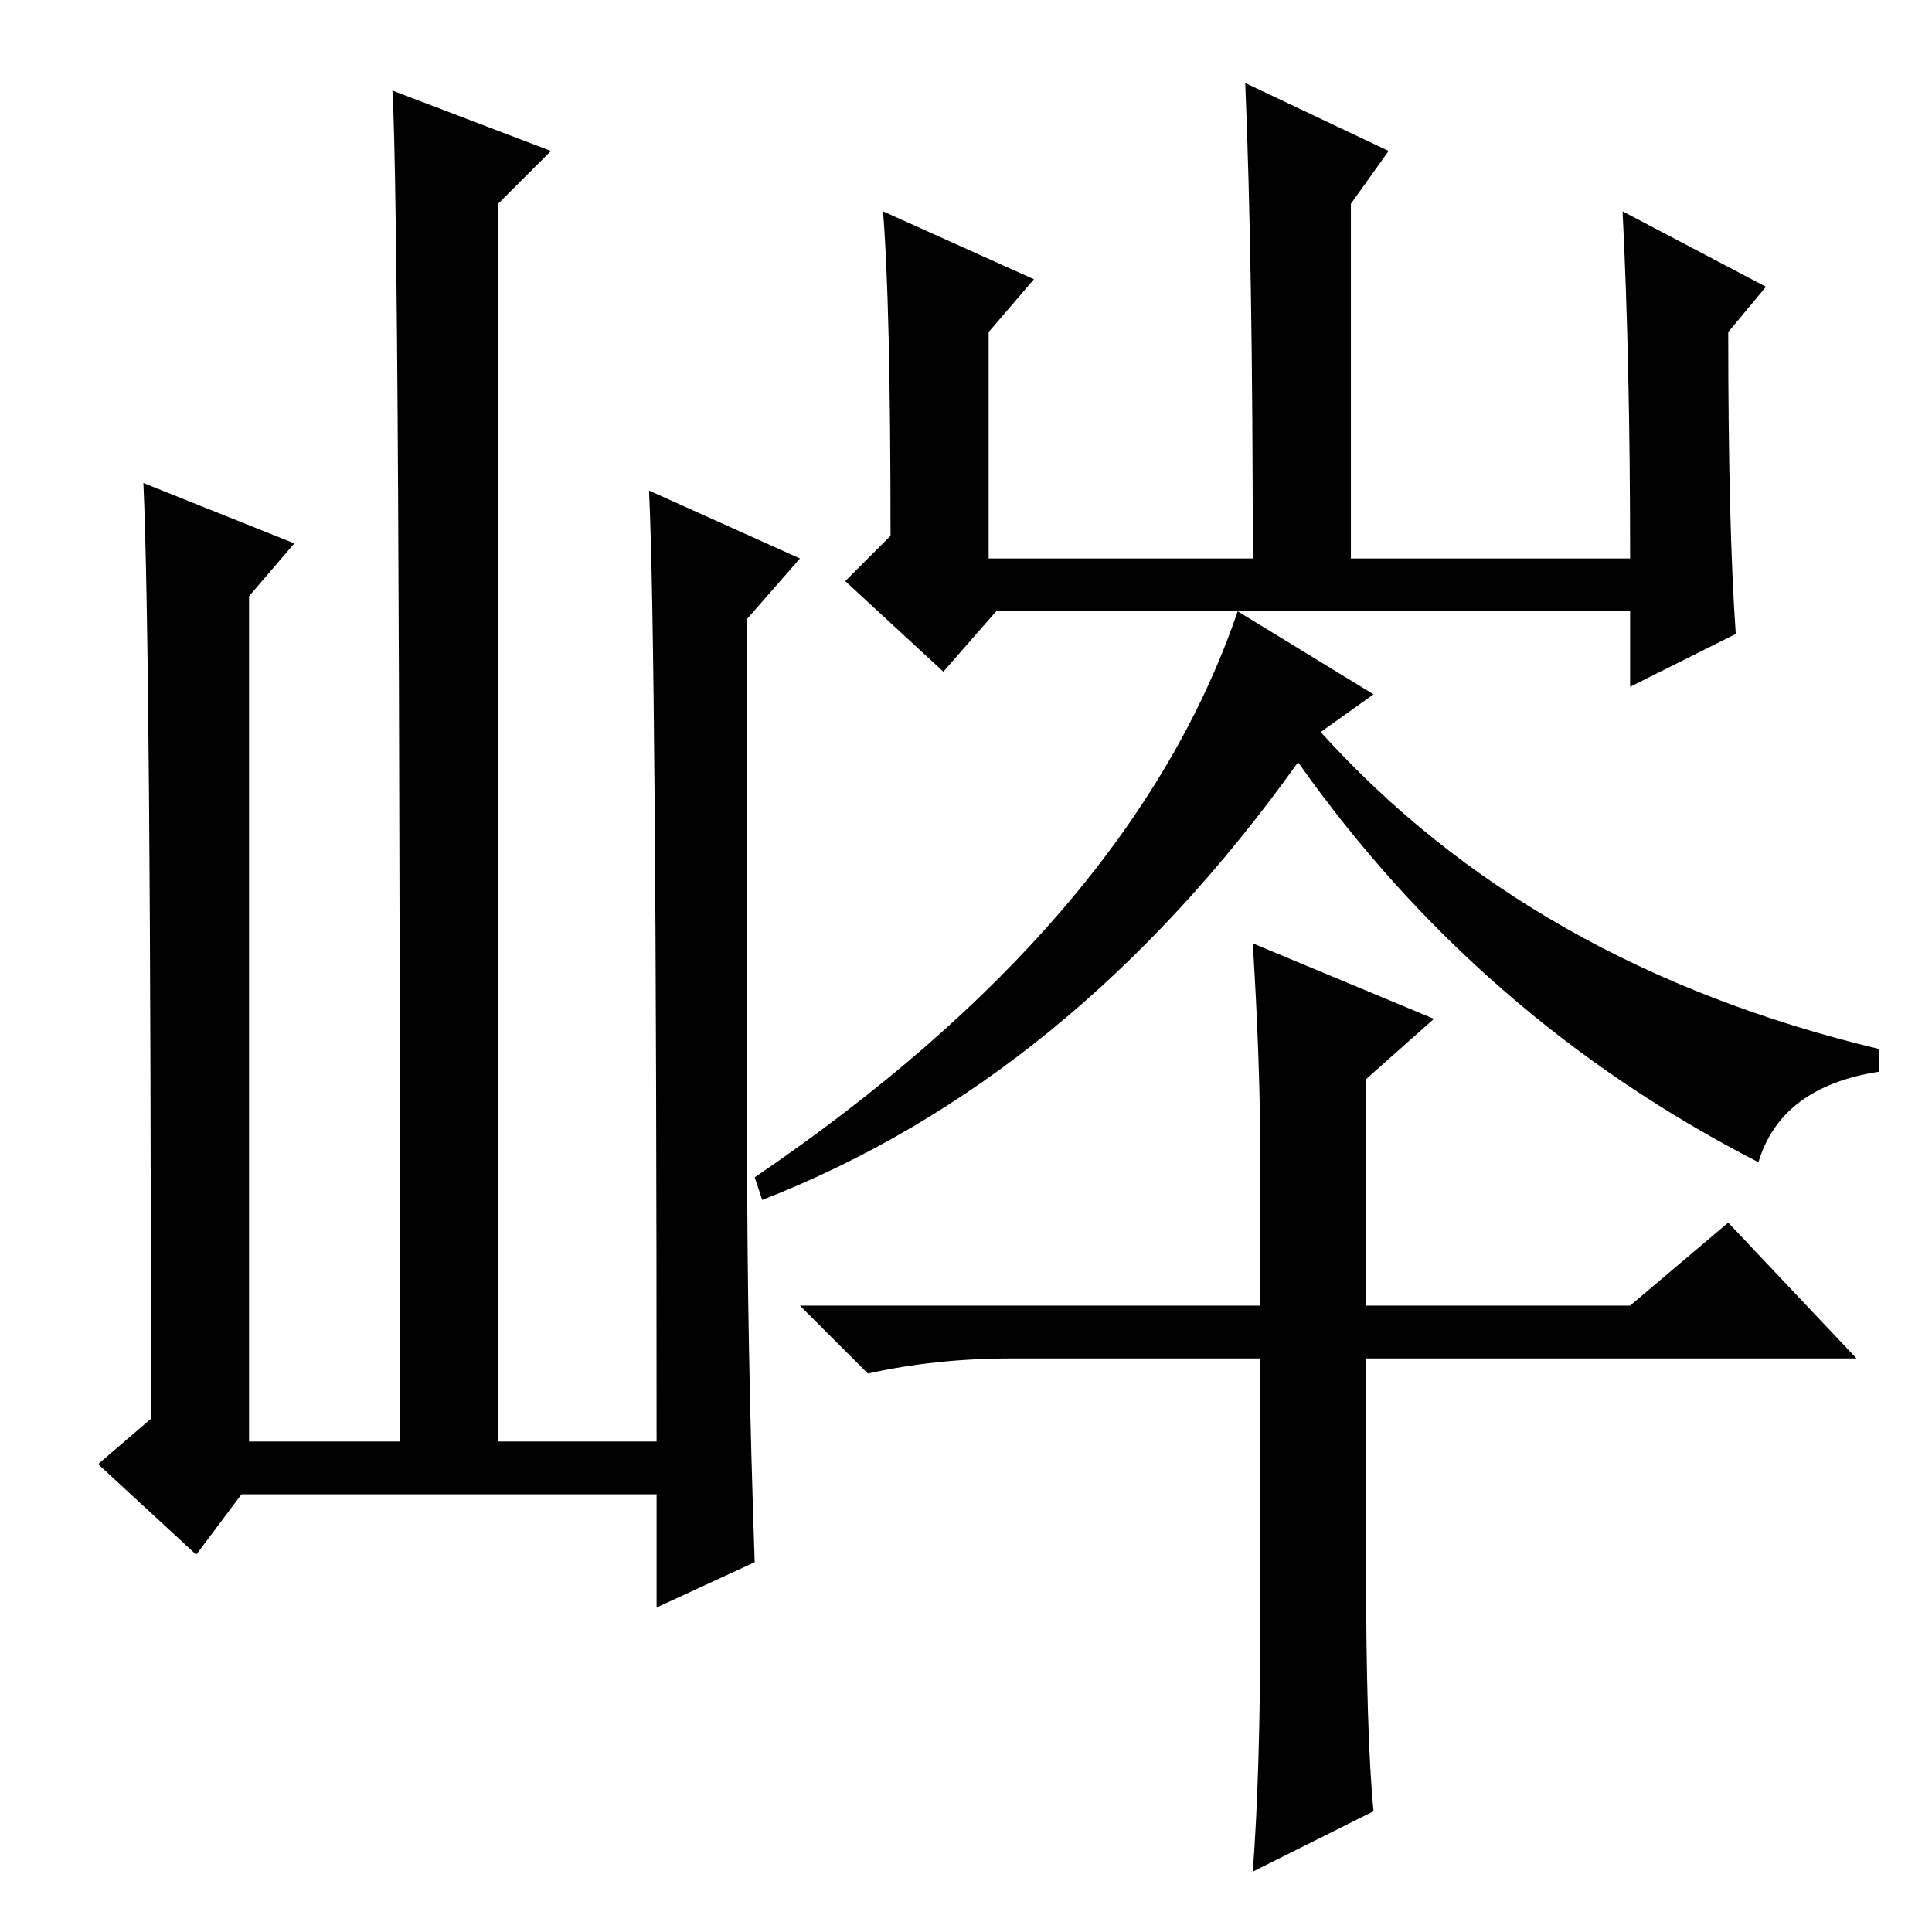 <?xml version="1.0" standalone="no"?>
<!DOCTYPE svg PUBLIC "-//W3C//DTD SVG 1.1//EN" "http://www.w3.org/Graphics/SVG/1.1/DTD/svg11.dtd" >
<svg xmlns="http://www.w3.org/2000/svg" xmlns:xlink="http://www.w3.org/1999/xlink" version="1.1" viewBox="0 -36 256 256">
  <g transform="matrix(1 0 0 -1 0 220)">
   <path fill="currentColor"
d="M165 245l19 -9l-5 -7v-47h37q0 26 -1 46l19 -10l-5 -6q0 -26 1 -40l-14 -7v10h-84l-7 -8l-13 12l6 6q0 31 -1 43l20 -9l-6 -7v-30h35q0 39 -1 63zM182 164l-7 -5q28 -31 74 -42v-3q-13 -2 -16 -12q-37 19 -61 53q-30 -42 -71 -58l-1 3q50 34 64 75zM246 76h-65v-26
q0 -24 1 -34l-16 -8q1 13 1 34v34h-33q-10 0 -19 -2l-9 9h61v19q0 13 -1 29l24 -10l-9 -8v-30h35l13 11zM32 58l-6 -8l-13 12l7 6q0 102 -1 124l20 -8l-6 -7v-112h20q0 162 -1 179l21 -8l-7 -7v-164h21q0 105 -1 126l20 -9l-7 -8v-71q0 -25 1 -54l-13 -6v15h-55z" />
  </g>

</svg>

